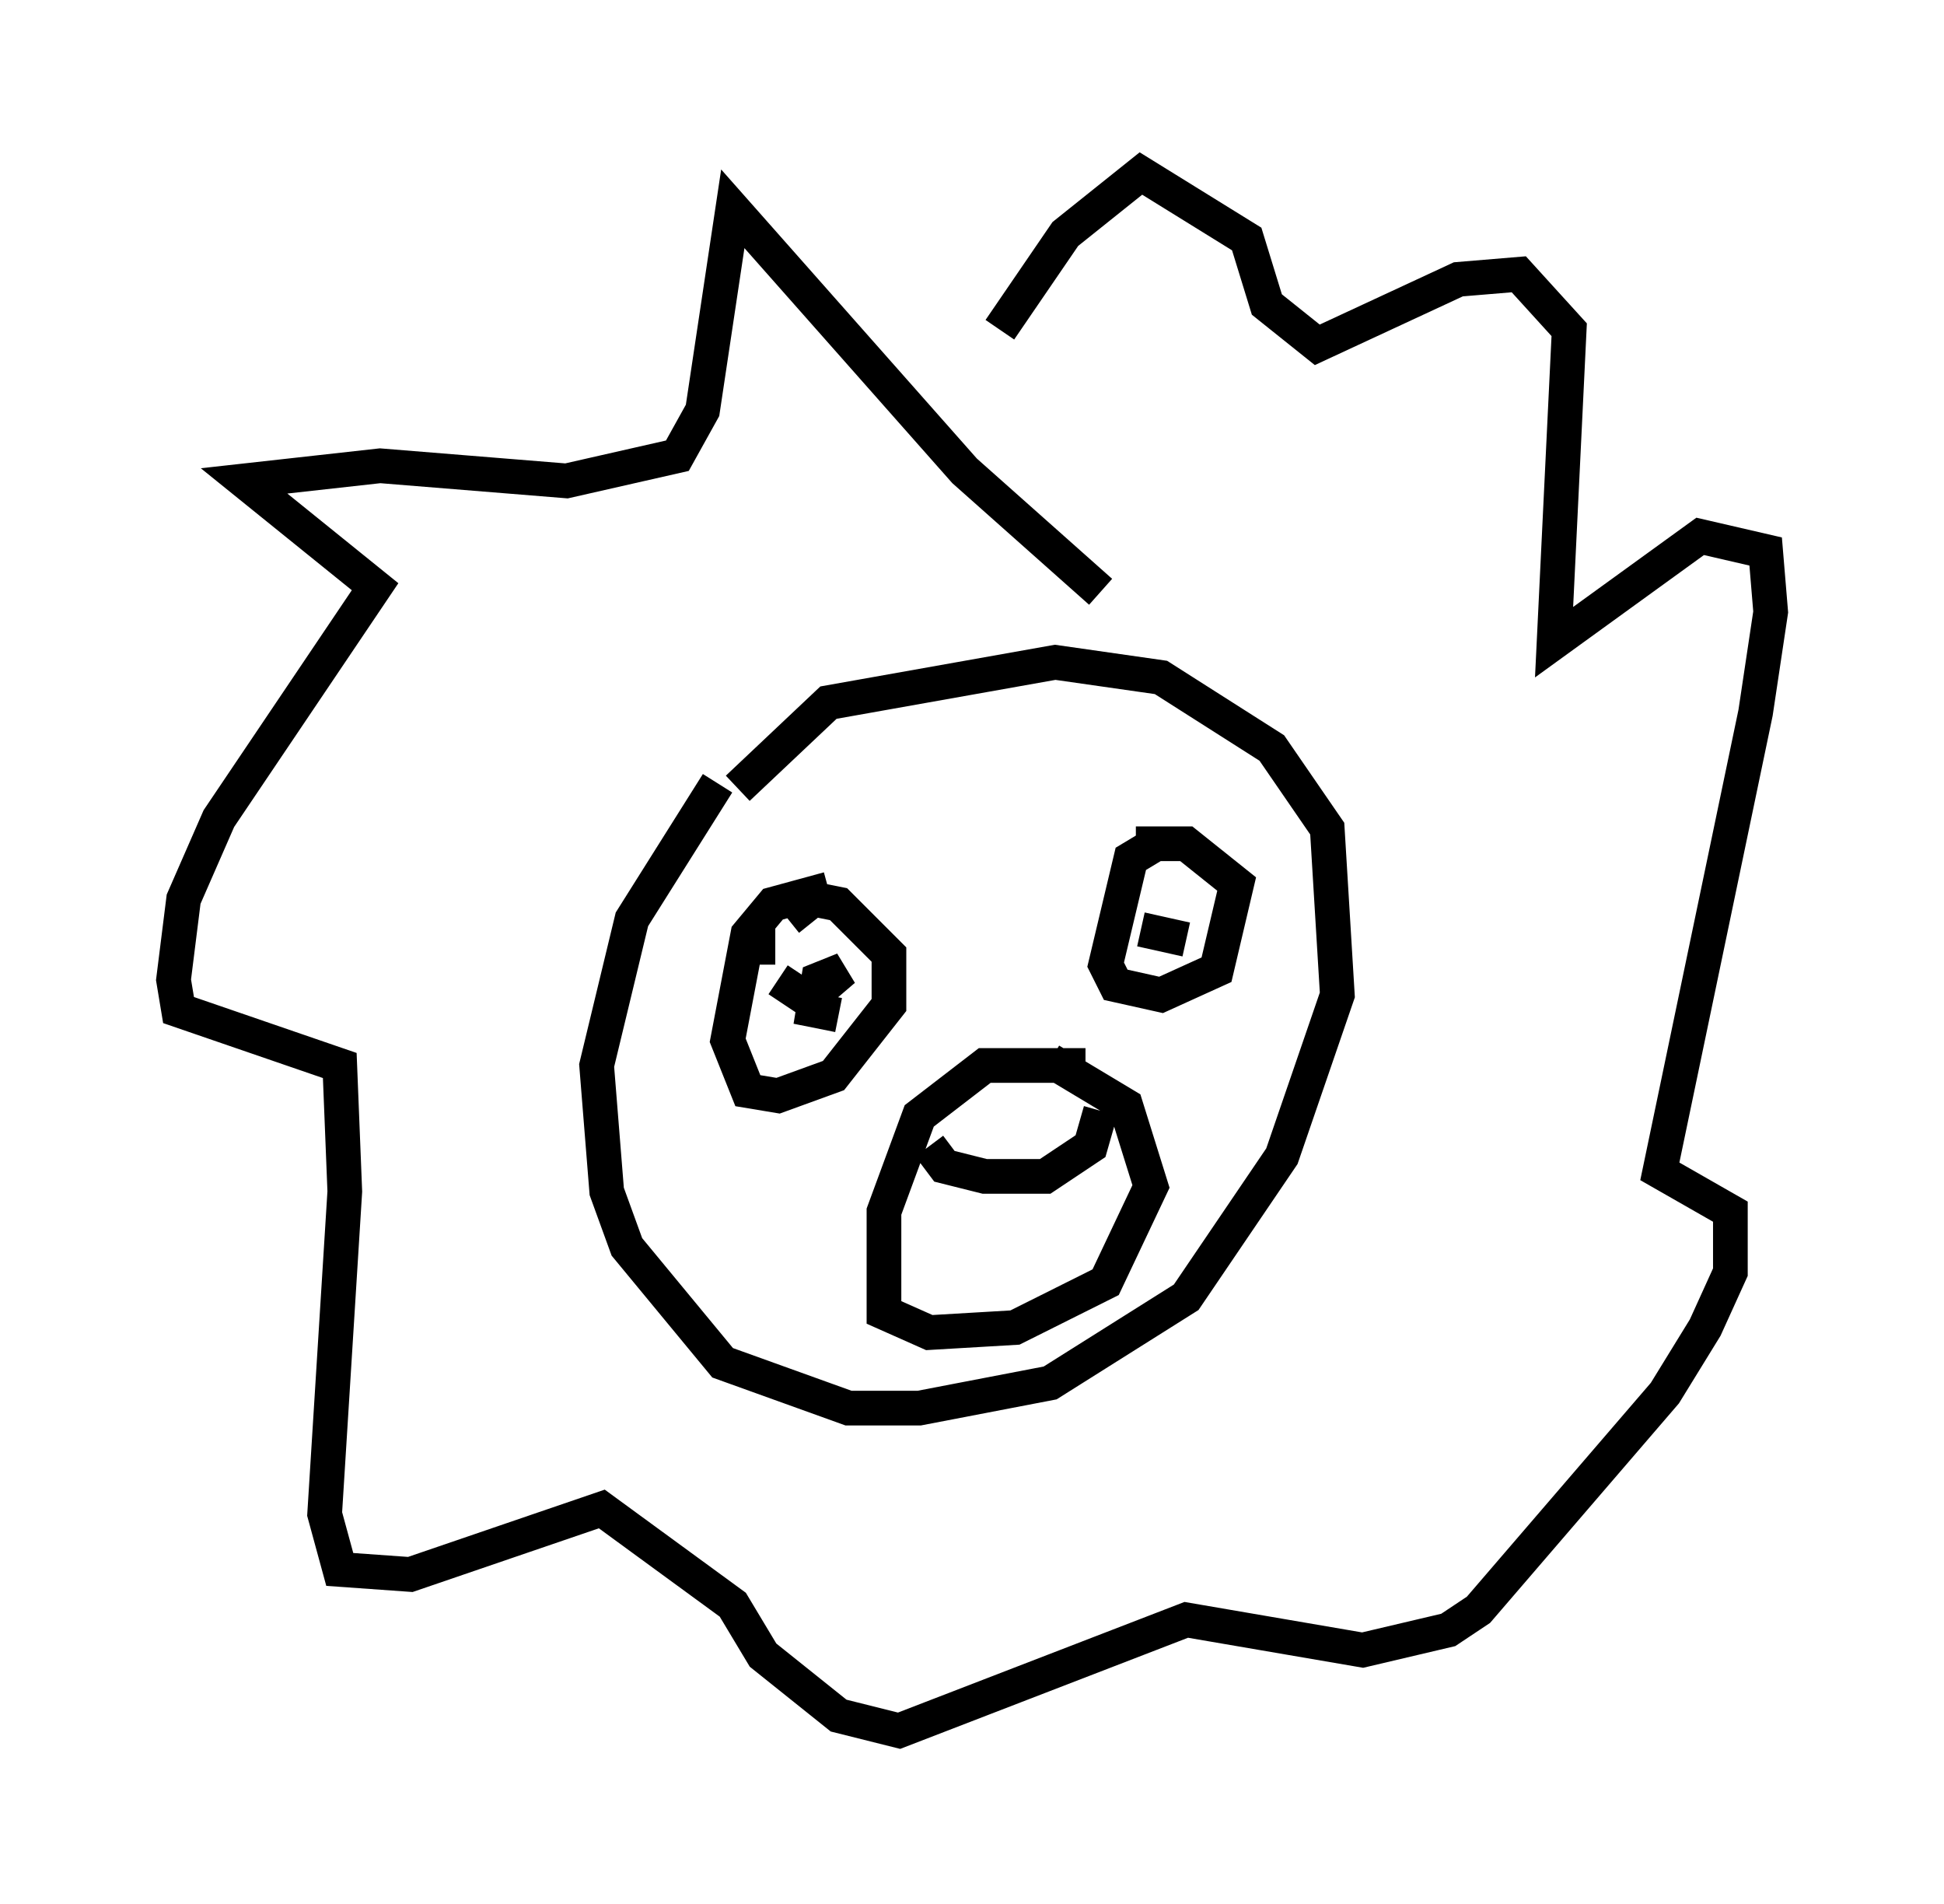 <?xml version="1.0" encoding="utf-8" ?>
<svg baseProfile="full" height="54.883" version="1.1" width="56.045" xmlns="http://www.w3.org/2000/svg" xmlns:ev="http://www.w3.org/2001/xml-events" xmlns:xlink="http://www.w3.org/1999/xlink"><defs /><rect fill="white" height="54.883" width="56.045" x="0" y="0" /><path d="M25.045, 19.38 m-4.358, 3.196 l-2.469, 3.922 -1.017, 4.212 l0.291, 3.631 0.581, 1.598 l2.76, 3.341 3.631, 1.307 l2.034, 0.0 3.777, -0.726 l3.922, -2.469 2.76, -4.067 l1.598, -4.648 -0.291, -4.793 l-1.598, -2.324 -3.196, -2.034 l-3.05, -0.436 -6.536, 1.162 l-2.615, 2.469 m2.615, 2.905 l-1.598, 0.436 -0.726, 0.872 l-0.581, 3.05 0.581, 1.453 l0.872, 0.145 1.598, -0.581 l1.598, -2.034 0.0, -1.453 l-1.453, -1.453 -0.726, -0.145 l-0.726, 0.581 m-0.872, 0.145 m0.0, 0.0 l0.0, 1.162 m0.581, 0.436 l0.872, 0.581 1.017, -0.872 l-0.726, 0.291 -0.145, 0.872 l0.726, 0.145 m9.151, -4.939 l-0.726, 0.436 -0.726, 3.05 l0.291, 0.581 1.307, 0.291 l1.598, -0.726 0.581, -2.469 l-1.453, -1.162 -1.453, 0.0 m1.453, 2.76 l-1.307, -0.291 m-1.598, 3.922 l-2.905, 0.0 -1.888, 1.453 l-1.017, 2.76 0.0, 2.905 l1.307, 0.581 2.469, -0.145 l2.615, -1.307 1.307, -2.76 l-0.726, -2.324 -2.179, -1.307 m-3.486, 2.469 l0.436, 0.581 1.162, 0.291 l1.743, 0.0 1.307, -0.872 l0.291, -1.017 m0.0, -14.961 l-3.922, -3.486 -6.682, -7.553 l-0.872, 5.81 -0.726, 1.307 l-3.196, 0.726 -5.374, -0.436 l-3.922, 0.436 3.777, 3.05 l-4.503, 6.682 -1.017, 2.324 l-0.291, 2.324 0.145, 0.872 l4.648, 1.598 0.145, 3.631 l-0.581, 9.296 0.436, 1.598 l2.034, 0.145 5.52, -1.888 l3.777, 2.76 0.872, 1.453 l2.179, 1.743 1.743, 0.436 l8.279, -3.196 5.084, 0.872 l2.469, -0.581 0.872, -0.581 l5.374, -6.246 1.162, -1.888 l0.726, -1.598 0.0, -1.743 l-2.034, -1.162 2.76, -13.218 l0.436, -2.905 -0.145, -1.743 l-1.888, -0.436 -4.212, 3.05 l0.436, -9.006 -1.453, -1.598 l-1.743, 0.145 -4.067, 1.888 l-1.453, -1.162 -0.581, -1.888 l-3.05, -1.888 -2.179, 1.743 l-1.888, 2.76 " fill="none" stroke="black" stroke-width="1" /></svg>